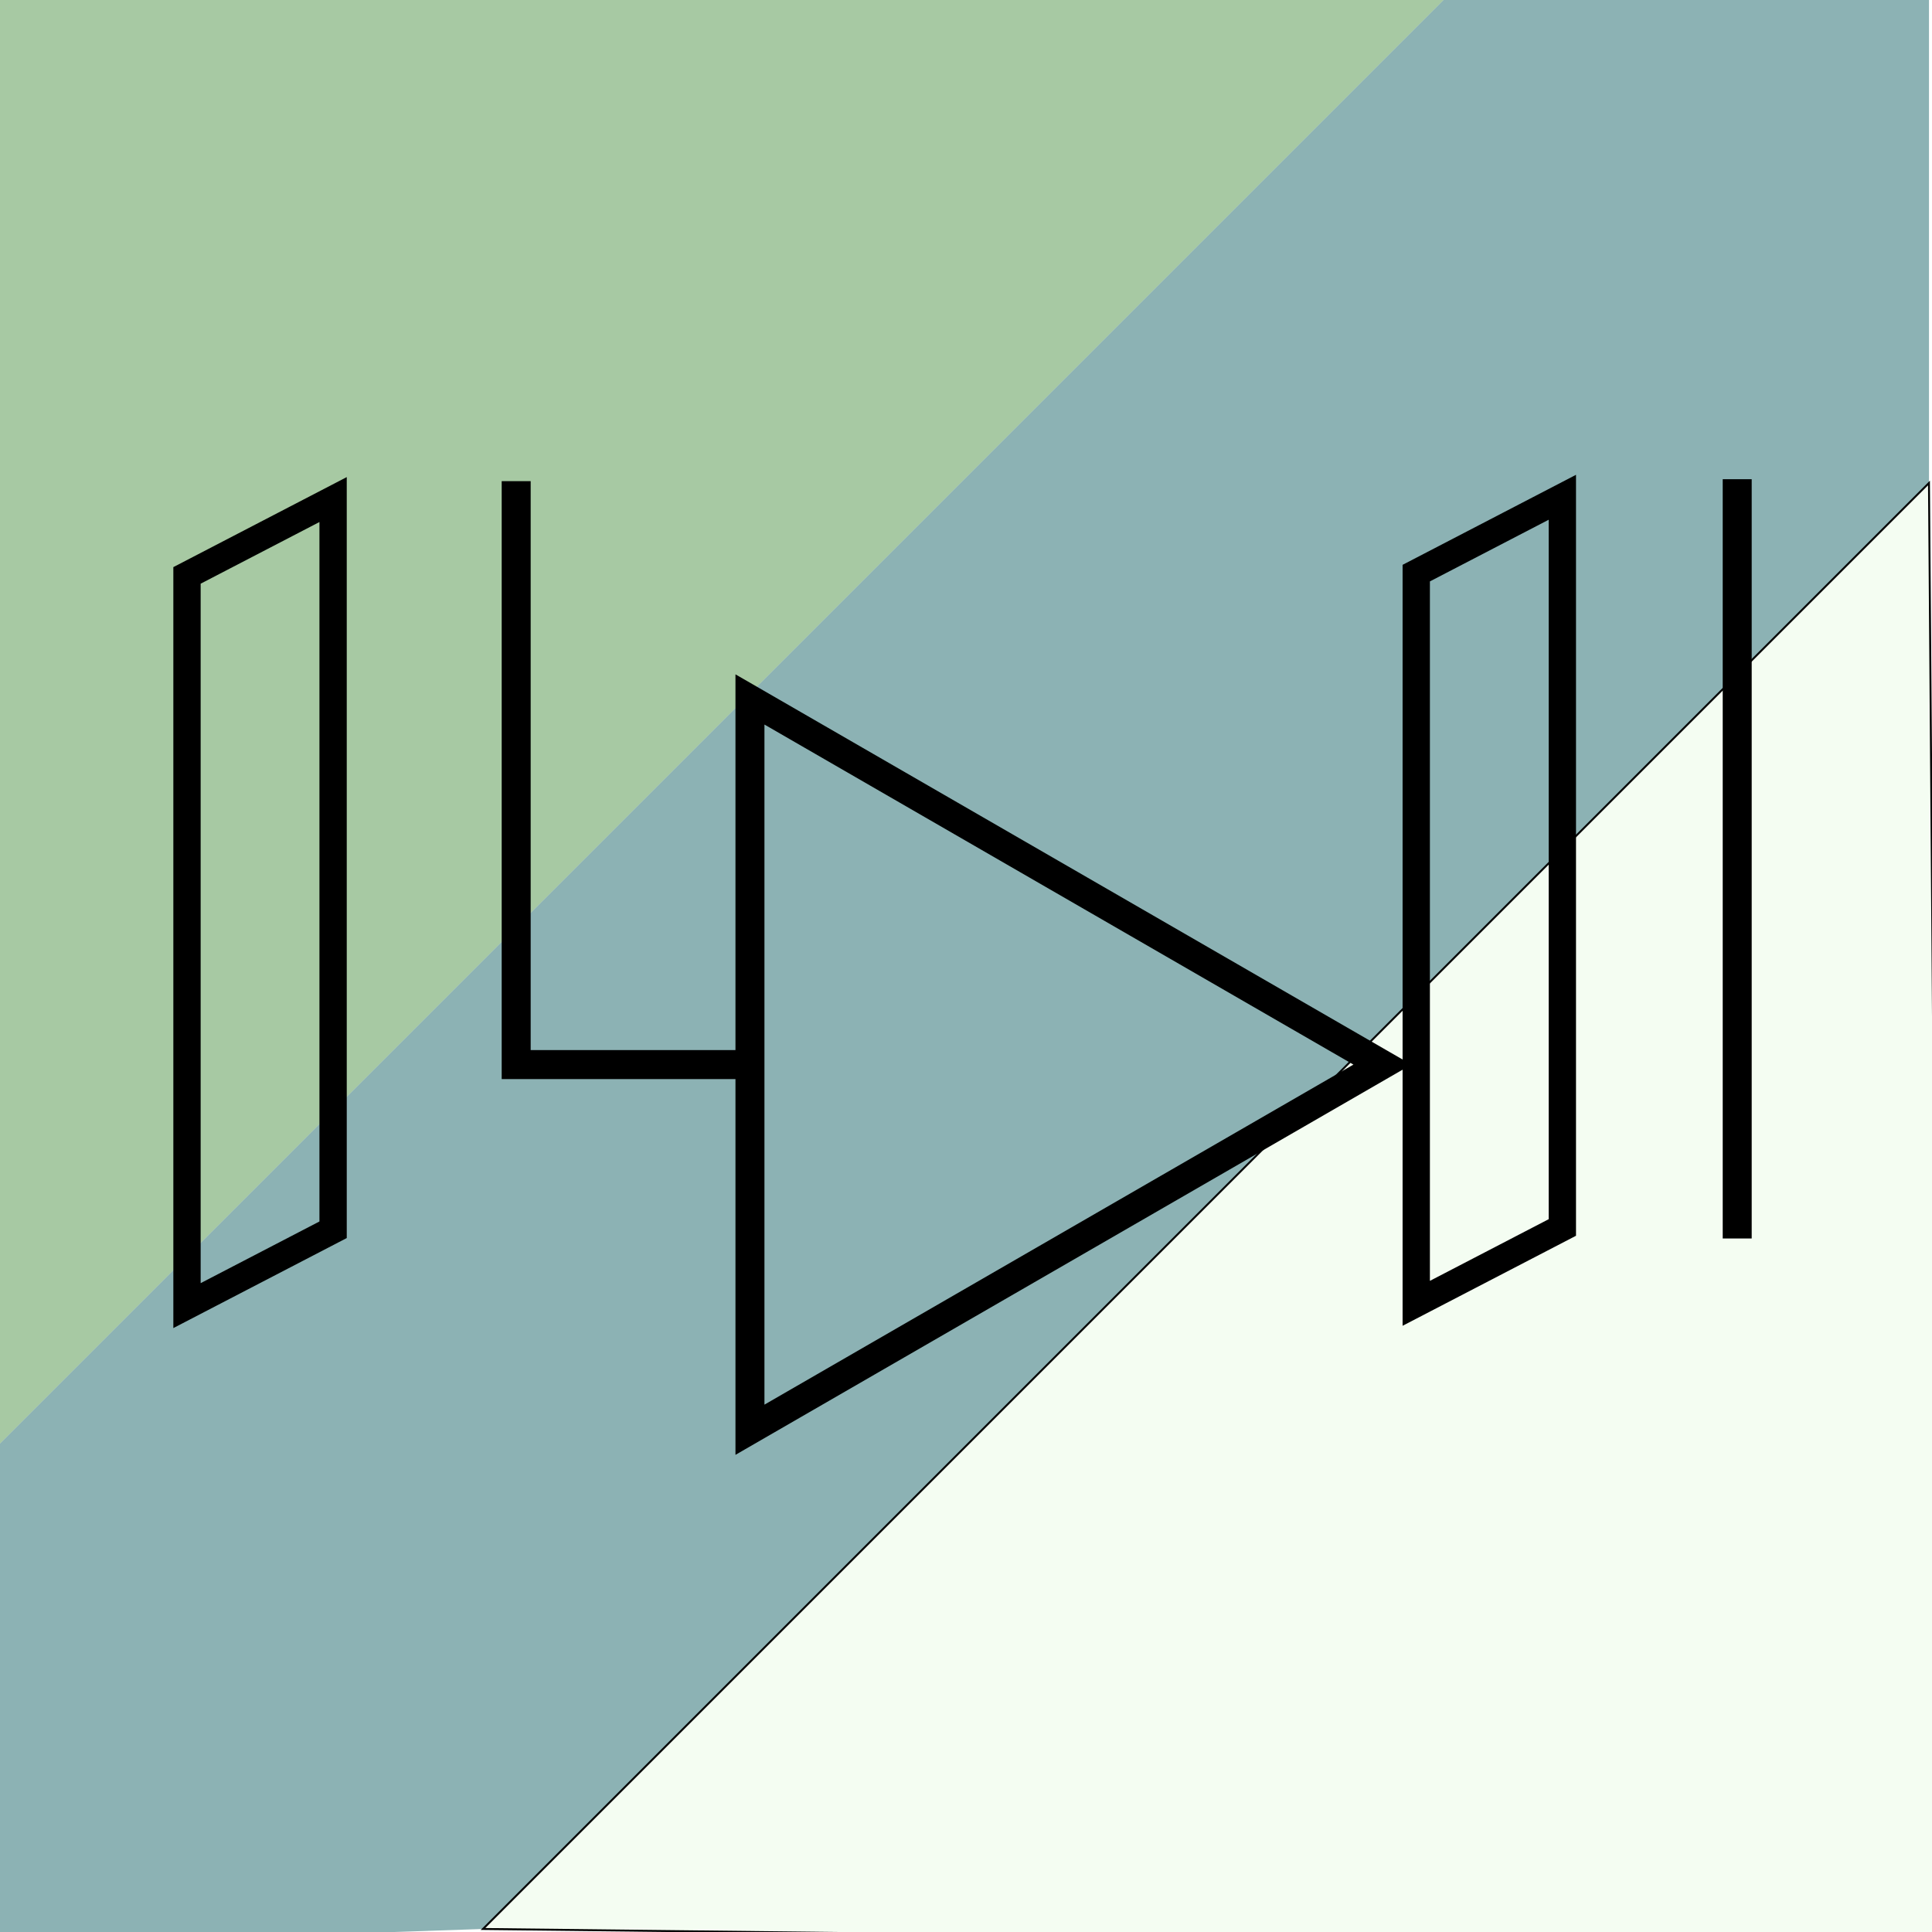 <?xml version="1.0" encoding="UTF-8" standalone="no"?>
<svg
   xmlns:dc="http://purl.org/dc/elements/1.1/"
   xmlns:cc="http://creativecommons.org/ns#"
   xmlns:rdf="http://www.w3.org/1999/02/22-rdf-syntax-ns#"
   xmlns:svg="http://www.w3.org/2000/svg"
   xmlns="http://www.w3.org/2000/svg"
   xmlns:sodipodi="http://sodipodi.sourceforge.net/DTD/sodipodi-0.dtd"
   xmlns:inkscape="http://www.inkscape.org/namespaces/inkscape"
   inkscape:export-ydpi="4.7999997"
   inkscape:export-xdpi="4.7999997"
   inkscape:export-filename="C:\Users\15059\Documents\job2020\fcc-landingPage\img\logo.png"
   width="1000"
   height="1000"
   viewBox="0 0 264.583 264.583"
   version="1.1"
   id="svg8"
   inkscape:version="1.0 (4035a4fb49, 2020-05-01)"
   sodipodi:docname="logo.svg">
  <defs
     id="defs2">
    <marker
       inkscape:stockid="Arrow1Lend"
       orient="auto"
       refY="0.0"
       refX="0.0"
       id="Arrow1Lend"
       style="overflow:visible;"
       inkscape:isstock="true">
      <path
         id="path846"
         d="M 0.0,0.0 L 5.0,-5.0 L -12.5,0.0 L 5.0,5.0 L 0.0,0.0 z "
         style="fill-rule:evenodd;stroke:#000000;stroke-width:1pt;stroke-opacity:1;fill:#000000;fill-opacity:1"
         transform="scale(0.8) rotate(180) translate(12.5,0)" />
    </marker>
    <marker
       inkscape:stockid="Arrow1Lstart"
       orient="auto"
       refY="0.0"
       refX="0.0"
       id="marker1143"
       style="overflow:visible"
       inkscape:isstock="true">
      <path
         id="path1141"
         d="M 0.0,0.0 L 5.0,-5.0 L -12.5,0.0 L 5.0,5.0 L 0.0,0.0 z "
         style="fill-rule:evenodd;stroke:#000000;stroke-width:1pt;stroke-opacity:1;fill:#000000;fill-opacity:1"
         transform="scale(0.8) translate(12.5,0)" />
    </marker>
    <marker
       inkscape:stockid="Arrow1Lstart"
       orient="auto"
       refY="0.0"
       refX="0.0"
       id="marker1115"
       style="overflow:visible"
       inkscape:isstock="true">
      <path
         id="path1113"
         d="M 0.0,0.0 L 5.0,-5.0 L -12.5,0.0 L 5.0,5.0 L 0.0,0.0 z "
         style="fill-rule:evenodd;stroke:#000000;stroke-width:1pt;stroke-opacity:1;fill:#000000;fill-opacity:1"
         transform="scale(0.8) translate(12.5,0)" />
    </marker>
    <marker
       inkscape:stockid="Arrow1Lstart"
       orient="auto"
       refY="0.0"
       refX="0.0"
       id="Arrow1Lstart"
       style="overflow:visible"
       inkscape:isstock="true">
      <path
         id="path843"
         d="M 0.0,0.0 L 5.0,-5.0 L -12.5,0.0 L 5.0,5.0 L 0.0,0.0 z "
         style="fill-rule:evenodd;stroke:#000000;stroke-width:1pt;stroke-opacity:1;fill:#000000;fill-opacity:1"
         transform="scale(0.8) translate(12.5,0)" />
    </marker>
    <filter
       inkscape:collect="always"
       style="color-interpolation-filters:sRGB"
       id="filter1456"
       x="-0"
       width="1"
       y="-0"
       height="1">
      <feGaussianBlur
         inkscape:collect="always"
         stdDeviation="0.013"
         id="feGaussianBlur1458" />
    </filter>
  </defs>
  <sodipodi:namedview
     id="base"
     pagecolor="#ffffff"
     bordercolor="#666666"
     borderopacity="1.0"
     inkscape:pageopacity="0.0"
     inkscape:pageshadow="2"
     inkscape:zoom="0.35355339"
     inkscape:cx="682.17861"
     inkscape:cy="698.5785"
     inkscape:document-units="mm"
     inkscape:current-layer="layer2"
     inkscape:document-rotation="0"
     showgrid="false"
     units="px"
     showguides="true"
     inkscape:guide-bbox="true"
     inkscape:lockguides="false"
     inkscape:window-width="1920"
     inkscape:window-height="1017"
     inkscape:window-x="1912"
     inkscape:window-y="-8"
     inkscape:window-maximized="1">
    <sodipodi:guide
       position="132.292,132.292"
       orientation="-1,0"
       id="guide1355"
       inkscape:locked="false"
       inkscape:label=""
       inkscape:color="rgb(0,0,255)" />
    <sodipodi:guide
       position="132.292,132.292"
       orientation="0,1"
       id="guide1359"
       inkscape:locked="false"
       inkscape:label=""
       inkscape:color="rgb(0,0,255)" />
    <sodipodi:guide
       position="428.807,-4.824"
       orientation="1,0"
       id="guide1401"
       inkscape:locked="false" />
    <sodipodi:guide
       position="198.438,66.146"
       orientation="-1,0"
       id="guide1404"
       inkscape:label=""
       inkscape:locked="false"
       inkscape:color="rgb(0,0,255)" />
    <sodipodi:guide
       position="198.438,66.146"
       orientation="0,1"
       id="guide1406"
       inkscape:label=""
       inkscape:locked="false"
       inkscape:color="rgb(0,0,255)" />
    <sodipodi:guide
       position="66.146,198.438"
       orientation="0,1"
       id="guide1412"
       inkscape:label=""
       inkscape:locked="false"
       inkscape:color="rgb(0,0,255)" />
    <sodipodi:guide
       position="66.146,209.953"
       orientation="-1,0"
       id="guide1414"
       inkscape:label=""
       inkscape:locked="false"
       inkscape:color="rgb(0,0,255)" />
  </sodipodi:namedview>
  <g
     inkscape:groupmode="layer"
     id="layer2"
     inkscape:label="Layer 2"
     style="filter:url(#filter1456)">
    <path
       style="fill:#519548;stroke:#000000;stroke-width:0;stroke-linecap:butt;stroke-linejoin:miter;stroke-opacity:1;fill-opacity:0.5;stroke-miterlimit:4;stroke-dasharray:none"
       d="M -0.748,198.438 198.438,-0.748 H 0 Z"
       id="path1410" />
    <path
       style="fill:#1b676b;stroke:#000000;stroke-width:0;stroke-linecap:butt;stroke-linejoin:miter;stroke-opacity:1;stroke-miterlimit:4;stroke-dasharray:none;fill-opacity:0.5"
       d="M 66.146,264.169 264.169,66.146 V -1.497 L 198.438,-0.748 -0.748,198.438 0,266.414 Z"
       id="path1416" />
    <path
       style="fill:#eafde6;stroke:#000000;stroke-width:0.265px;stroke-linecap:butt;stroke-linejoin:miter;stroke-opacity:1;fill-opacity:0.5"
       d="M 264.169,66.146 66.146,264.169 265.666,266.414 Z"
       id="path1418" />
  </g>
  <g
     inkscape:label="Layer 1"
     inkscape:groupmode="layer"
     id="layer1"
     style="display:inline"
     sodipodi:insensitive="true">
    <rect
       style="fill:none;fill-opacity:1;stroke:#000000;stroke-width:4.212;stroke-linecap:butt;stroke-linejoin:miter;stroke-miterlimit:4;stroke-dasharray:none"
       y="92.095"
       x="28.839"
       height="100"
       width="22.532"
       id="rect835"
       transform="matrix(0.888,-0.461,0,1,0,0)" />
    <path
       style="fill:none;stroke:#000000;stroke-width:3.969;stroke-linecap:butt;stroke-linejoin:miter;stroke-miterlimit:4;stroke-dasharray:none;stroke-opacity:1"
       d="m 70.69,65.89 v 79.904 h 32.015 v 50.006 l 86.613,-50.006 -86.613,-50.006 v 50.006"
       id="path1331" />
    <rect
       transform="matrix(0.888,-0.461,0,1,0,0)"
       id="rect1342"
       width="22.532"
       height="100"
       x="218.414"
       y="179.176"
       style="fill:none;fill-opacity:1;stroke:#000000;stroke-width:4.212;stroke-linecap:butt;stroke-linejoin:miter;stroke-miterlimit:4;stroke-dasharray:none" />
    <path
       style="fill:none;stroke:#000000;stroke-width:3.969;stroke-linecap:butt;stroke-linejoin:miter;stroke-miterlimit:4;stroke-dasharray:none;stroke-opacity:1"
       d="M 237.907,65.626 V 169.607"
       id="path1361" />
  </g>
</svg>
